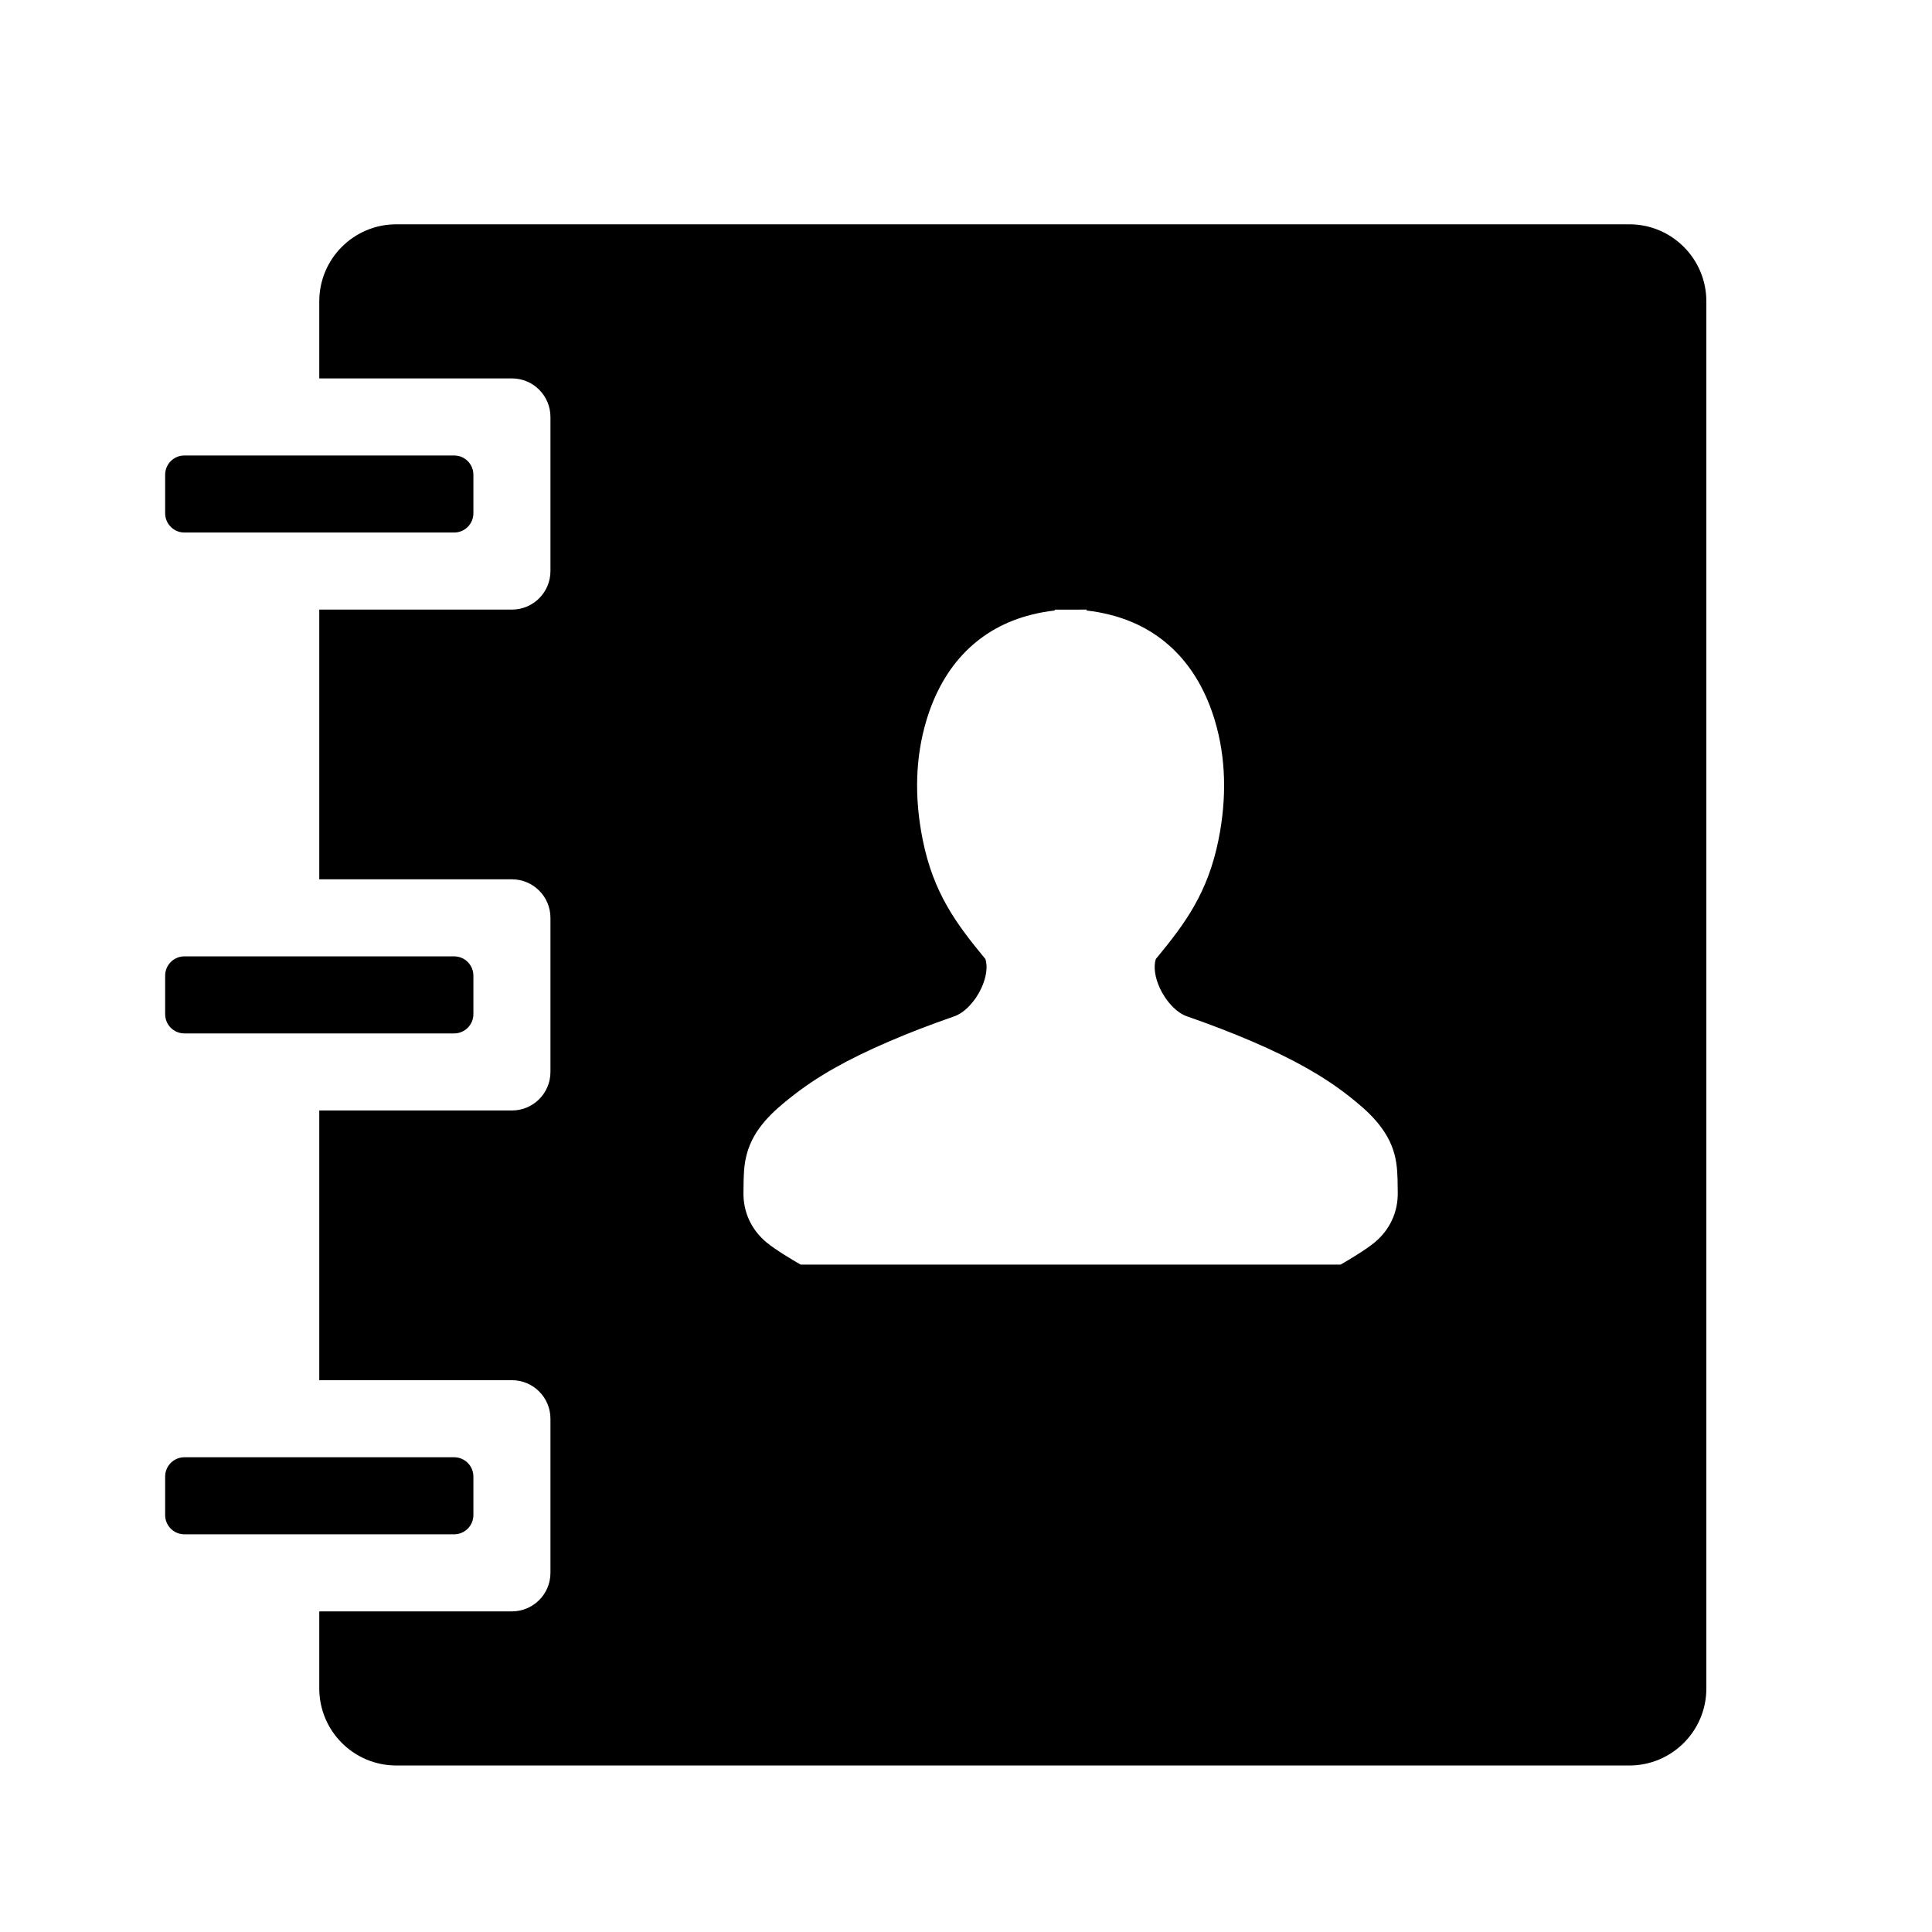  <svg class="icon" viewBox="0 0 1024 1024" version="1.1" xmlns="http://www.w3.org/2000/svg" p-id="15921" height="128" width="128"><path d="M250.905 803.008l0-20.422c0-5.637-4.572-10.211-10.211-10.211L97.743 772.375c-5.64 0-10.211 4.572-10.211 10.211l0 20.422c0 5.637 4.57 10.211 10.211 10.211L240.696 813.218C246.334 813.218 250.905 808.645 250.905 803.008L250.905 803.008 250.905 803.008zM97.743 282.253 240.696 282.253c5.637 0 10.211-4.57 10.211-10.211l0-20.422c0-5.637-4.572-10.212-10.211-10.212L97.743 241.409c-5.64 0-10.211 4.573-10.211 10.212l0 20.422C87.533 277.683 92.103 282.253 97.743 282.253L97.743 282.253 97.743 282.253zM97.743 547.736 240.696 547.736c5.637 0 10.211-4.571 10.211-10.212l0-20.422c0-5.637-4.572-10.211-10.211-10.211L97.743 506.892c-5.64 0-10.211 4.572-10.211 10.211l0 20.422C87.533 543.166 92.103 547.736 97.743 547.736L97.743 547.736 97.743 547.736zM863.559 118.88 210.062 118.88c-22.558 0-40.843 18.286-40.843 40.843l0 40.844 102.11 0c11.279 0 20.421 9.145 20.421 20.422l0 81.686c0 11.279-9.143 20.421-20.421 20.421l-102.11 0 0 142.953 102.11 0c11.279 0 20.421 9.143 20.421 20.421l0 81.686c0 11.28-9.143 20.422-20.421 20.422l-102.11 0 0 142.952 102.11 0c11.279 0 20.421 9.144 20.421 20.422l0 81.686c0 11.28-9.143 20.421-20.421 20.421l-102.11 0 0 40.844c0 22.558 18.284 40.844 40.843 40.844l653.496 0c22.558 0 40.844-18.285 40.844-40.844L904.402 159.723C904.402 137.166 886.117 118.88 863.559 118.88L863.559 118.88 863.559 118.88zM728.566 658.537c-4.913 4.077-14.975 9.96-16.109 10.613l-1.926 1.114L424.358 670.265l-1.926-1.114c-1.132-0.653-11.208-6.537-16.121-10.621-8.095-6.717-12.454-16.154-12.259-26.565l0.037-2.791c0.05-5.593 0.108-11.384 1.671-17.286 3.67-13.898 13.975-22.907 24.219-30.954 13.405-10.541 29.249-19.487 51.365-28.995 10.533-4.527 21.787-8.872 34.417-13.253 5.412-1.88 11.062-7.767 14.397-14.981 2.636-5.706 3.419-11.398 2.142-15.4l-0.616-0.727c-15.018-18.216-26.959-34.378-32.614-62.431-4.549-22.536-3.895-43.829 1.936-63.286 8.939-29.83 28.232-49.222 55.795-56.084 4.161-1.037 8.203-1.767 12.21-2.196l0-0.459 16.868-0.026 0 0.484c4.004 0.429 8.054 1.157 12.219 2.199 27.557 6.859 46.847 26.251 55.79 56.081 5.822 19.453 6.477 40.742 1.94 63.28-5.671 28.062-17.608 44.227-32.622 62.438l-0.548 0.645c-0.026 0.025-0.039 0.048-0.055 0.074-1.281 4.044-0.498 9.716 2.134 15.408 3.335 7.224 8.983 13.101 14.394 14.975 12.592 4.383 23.845 8.717 34.421 13.259 22.111 9.509 37.945 18.453 51.365 28.995 9.788 7.691 20.541 17.056 24.214 30.966 1.554 5.874 1.612 11.653 1.668 17.24l0.039 2.824C741.028 642.376 736.67 651.813 728.566 658.537L728.566 658.537 728.566 658.537z" p-id="15922"></path></svg>
